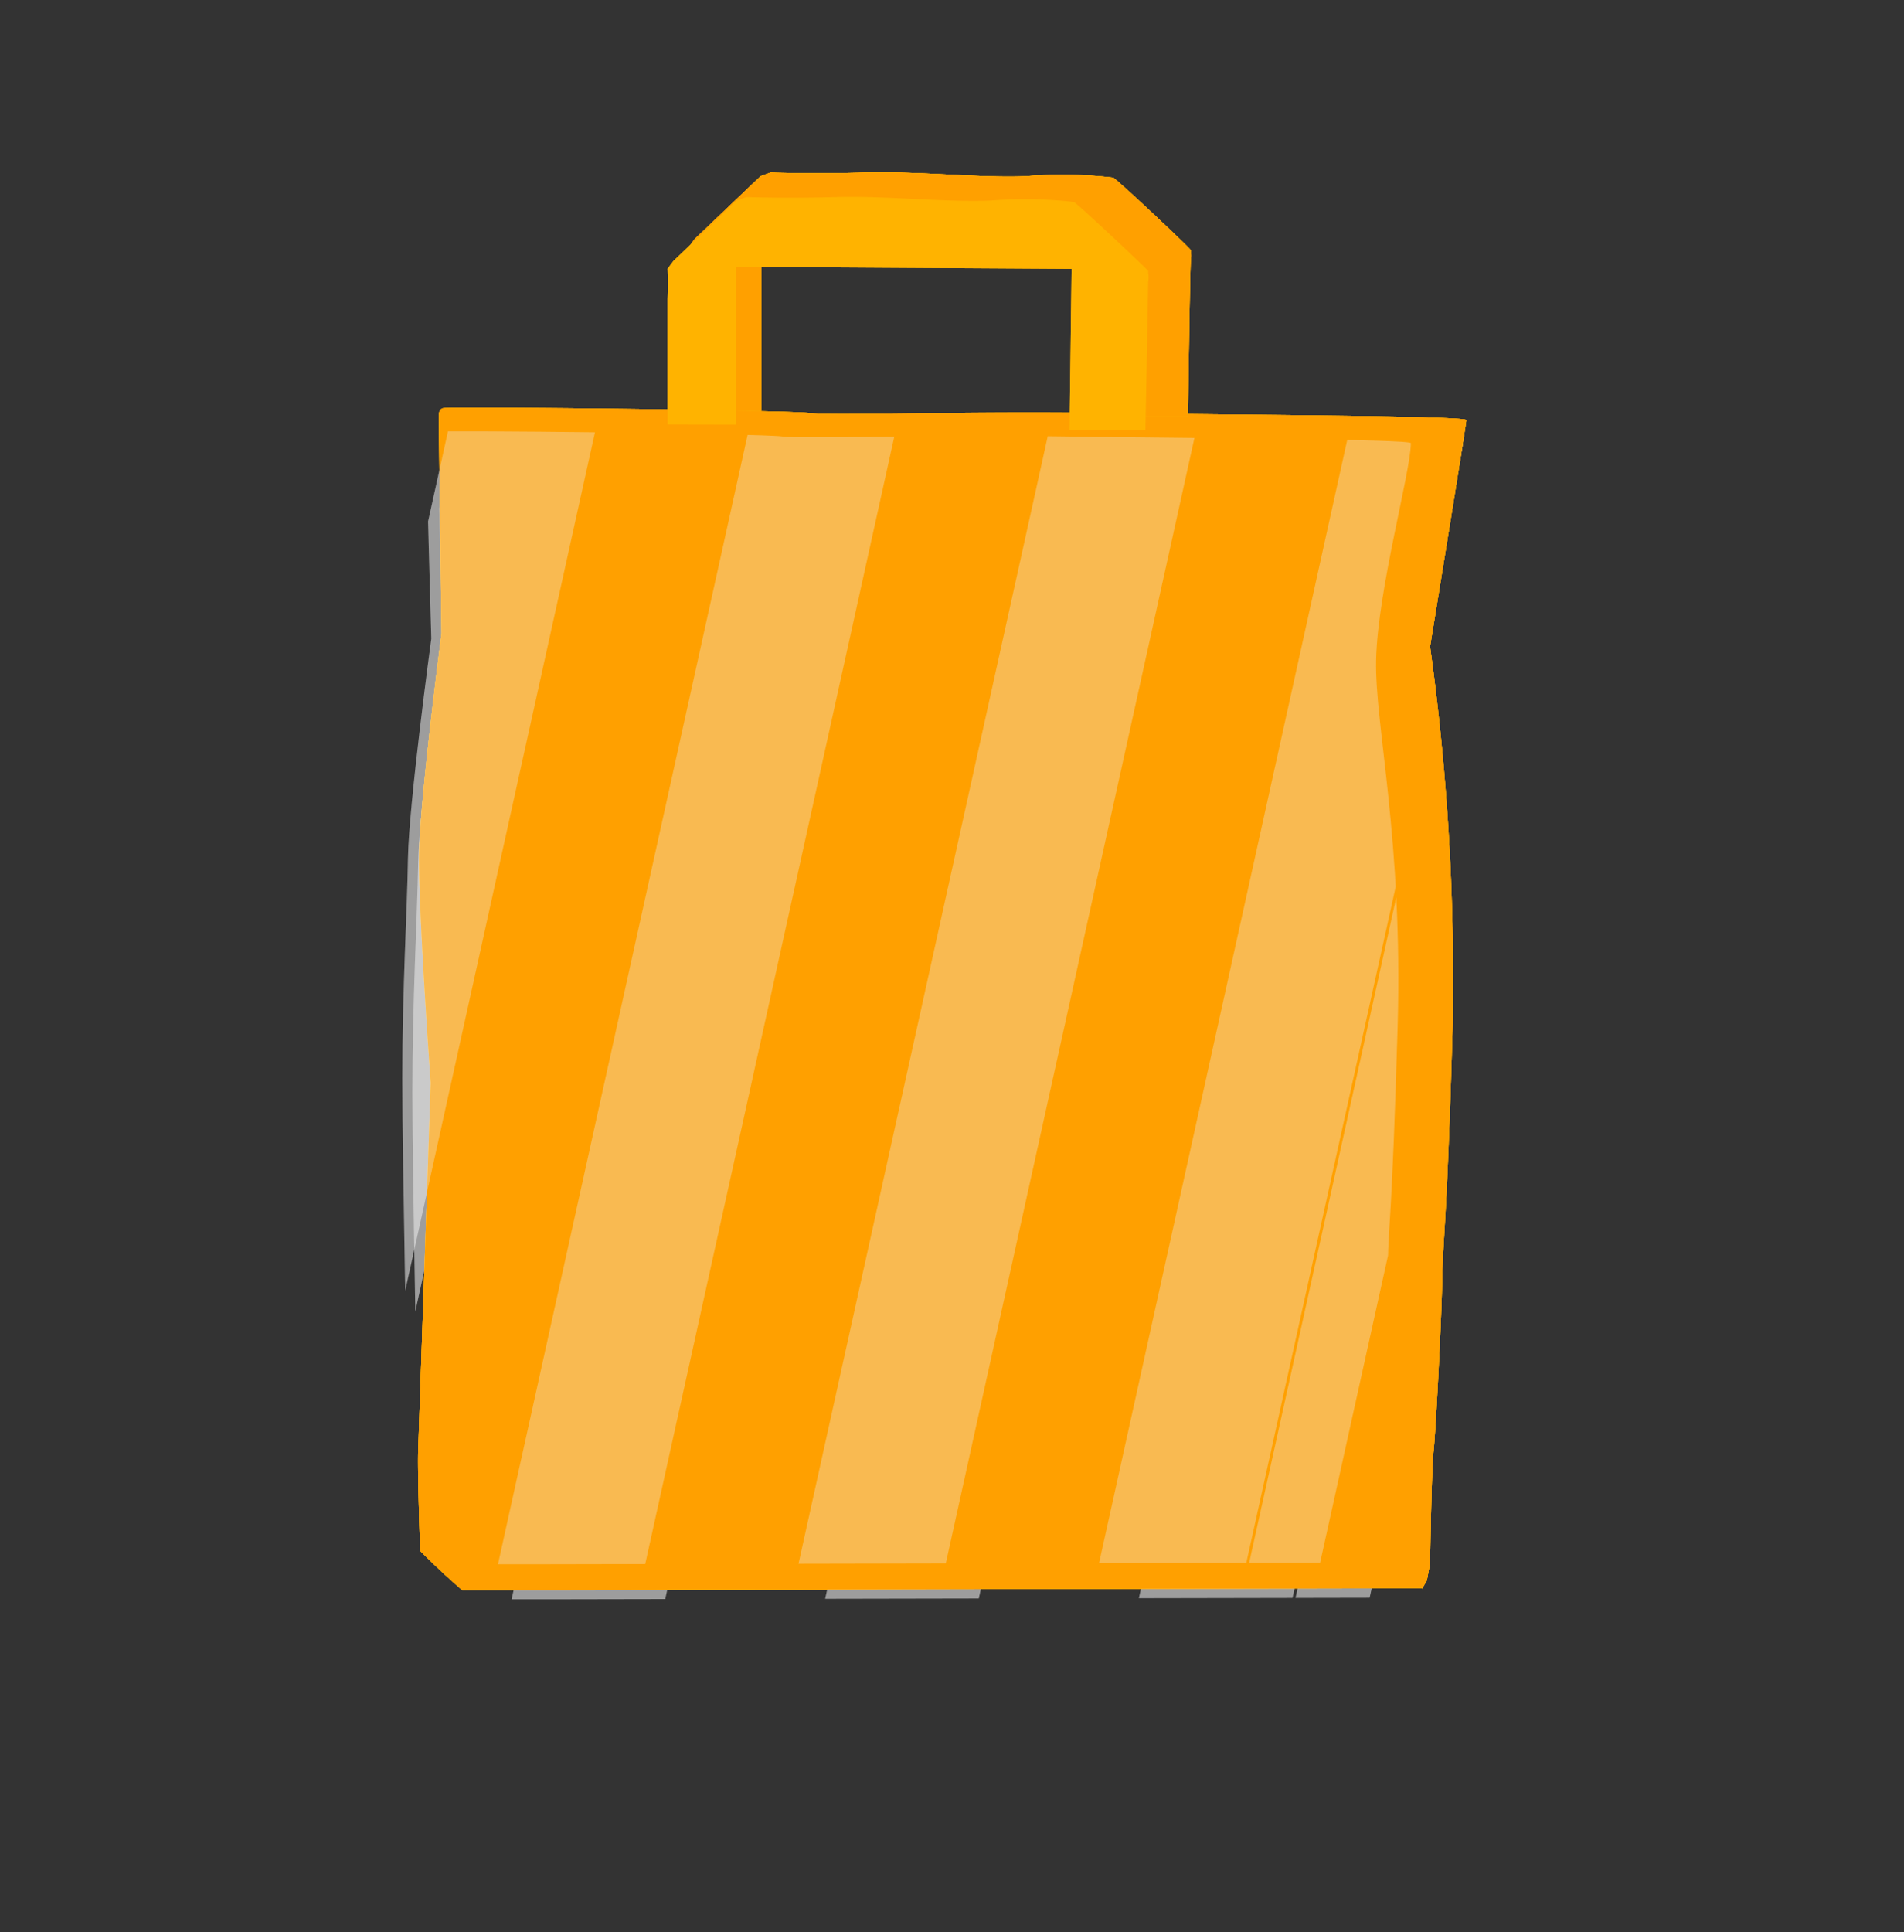 <svg xmlns="http://www.w3.org/2000/svg" xmlns:xlink="http://www.w3.org/1999/xlink" viewBox="0 0 138 140"><rect x="0" y="0" width="138" height="140" fill="#333333" stroke="none"/><defs><style>.cls-1{fill:none;}.cls-2{isolation:isolate;}.cls-3{clip-path:url(#clip-path);}.cls-4,.cls-5{fill:#ffb300;}.cls-5{opacity:0.52;mix-blend-mode:darken;}.cls-6{opacity:0.34;mix-blend-mode:lighten;}.cls-7{clip-path:url(#clip-path-2);}.cls-8{fill:#ececed;}.cls-9{fill:#ffa000;}.cls-10{clip-path:url(#clip-path-3);}</style><clipPath id="clip-path"><path class="cls-1" d="M124,73.88c0-30.2-24.49-85.29-54.69-85.29S14.62,43.68,14.62,73.88a54.69,54.69,0,0,0,109.38,0Z"/></clipPath><clipPath id="clip-path-2"><path class="cls-1" d="M30.4,115.88h9.83l62.71-.12.33-.58.23-1.23s.1-6.73.26-8.2.58-9.73.63-12.63.32-3.52.74-17.83-1.74-22.82-1.63-27.77c.11-5.33,2.63-14.28,2.63-16.41,0-.31-16.68-.37-26.49-.51s-19.57.21-21.11,0S32.37,30.11,32,30.25s-.28.7-.28,1.69.37,14,.37,14-1.71,12.54-1.78,16.61-.42,9.82-.42,16.62.42,24.69.35,26.65S30.4,115.88,30.4,115.88Z"/></clipPath><clipPath id="clip-path-3"><path class="cls-1" d="M29.7,113.34h9.41l60.09-.12.32-.56.22-1.17s.1-6.45.25-7.86.55-9.33.6-12.1.31-3.38.71-17.09-1.66-21.87-1.56-26.61c.11-5.1,2.52-13.68,2.52-15.72,0-.3-16-.35-25.39-.49s-18.75.2-20.22,0-25.07-.47-25.47-.33-.27.67-.27,1.61.35,13.38.35,13.38-1.63,12-1.69,15.92-.41,9.41-.41,15.92.41,23.66.34,25.54S29.7,113.34,29.7,113.34Z"/></clipPath></defs><g class="cls-2"><g id="Calque_1" data-name="Calque 1"><g class="cls-3"><path class="cls-4" d="M30.56,115.21h9.82l62.71-.13.33-.57.23-1.23s.1-6.73.26-8.21.58-9.73.63-12.62.32-3.52.74-17.83a175.08,175.08,0,0,0-1.63-27.77s2.63-16.1,2.63-16.41-16.67-.37-26.49-.51-19.57.21-21.11,0-26.16-.49-26.58-.35-.28.7-.28,1.68S32,45.9,32,45.9s-1.55,11.87-1.62,15.94.84,16.62.84,16.62-.84,24.69-.91,26.65S30.56,115.21,30.56,115.21Z"/><path class="cls-5" d="M31.4,114.16l9-.42,57.55-1,5.16,2.38-.93-1.63-.61-2.27s.94-4.63,1.1-6.11.21-12.62.21-12.62L104,74.62l-3-27.86s2.84-13.43,2.84-13.74-25.44-1.58-25.44-1.58l-19.79,0L36.35,32.79l-2.85-.9L34.06,45,32,58.39l.51,20.07-1.75,26.65Z"/><g class="cls-6"><g class="cls-7"><polygon class="cls-8" points="24.71 119.42 13.82 118.29 37.38 11.76 48.26 12.89 24.71 119.42"/><polygon class="cls-8" points="46.37 124.21 35.49 123.08 59.04 16.55 69.92 17.68 46.37 124.21"/><polygon class="cls-8" points="68.03 129 57.15 127.87 80.7 21.34 91.58 22.47 68.03 129"/><polygon class="cls-8" points="89.7 133.79 78.82 132.66 102.37 26.13 113.25 27.26 89.7 133.79"/><rect class="cls-8" x="101.36" y="27.8" width="5.24" height="109.1" transform="translate(20.23 -20.5) rotate(12.47)"/></g></g><path class="cls-9" d="M30.56,115.21h9.82l62.71-.13.33-.57.23-1.23s.1-6.73.26-8.21.58-9.73.63-12.62.32-3.52.74-17.83a175.08,175.08,0,0,0-1.63-27.77s2.63-16.1,2.63-16.41-16.67-.37-26.49-.51-19.57.21-21.11,0-26.16-.49-26.58-.35-.28.7-.28,1.68S32,45.9,32,45.9s-1.55,11.87-1.62,15.94.84,16.62.84,16.62-.84,24.69-.91,26.65S30.56,115.21,30.56,115.21Z"/><path class="cls-4" d="M49.91,29.7s0-7.68,0-9.52a21.38,21.38,0,0,0,0-2.26l.42-.58,4.79-4.57.74-.27s3,.11,6.83,0,8.52.42,11.68.27a32.29,32.29,0,0,1,6.31.1c.32.16,5.58,5.1,5.63,5.26l0,.16s.06.1,0,.63-.21,11.25-.21,11.25H80.42L80.58,18l-25.41-.16,0,11.94Z"/><path class="cls-9" d="M49.91,29.7s0-7.68,0-9.52a21.38,21.38,0,0,0,0-2.26l.42-.58,4.79-4.57.74-.27s3,.11,6.83,0,8.52.42,11.68.27a32.29,32.29,0,0,1,6.31.1c.32.16,5.58,5.1,5.63,5.26l0,.16s.06.1,0,.63-.21,11.25-.21,11.25H80.42L80.58,18l-25.41-.16,0,11.94Z"/></g><path class="cls-1" d="M29.85,112.69h9.41l60.08-.12.32-.55.22-1.18s.1-6.45.25-7.86.56-9.32.61-12.1.3-3.37.7-17.08a166.89,166.89,0,0,0-1.56-26.61s2.52-15.42,2.52-15.73S86.43,31.11,77,31s-18.75.2-20.23,0-25.06-.47-25.47-.34-.27.67-.27,1.61.21,14,.21,14-1.48,11.38-1.55,15.27.81,15.93.81,15.93-.81,23.65-.88,25.53S29.85,112.69,29.85,112.69Z"/><g class="cls-6"><g class="cls-10"><polygon class="cls-8" points="24.24 116.73 13.81 115.64 36.38 13.57 46.81 14.65 24.24 116.73"/><polygon class="cls-8" points="45 121.32 34.57 120.23 57.14 18.16 67.56 19.24 45 121.32"/><polygon class="cls-8" points="65.76 125.91 55.33 124.82 77.9 22.75 88.32 23.83 65.76 125.91"/><polygon class="cls-8" points="86.52 130.49 76.09 129.41 98.65 27.34 109.08 28.42 86.52 130.49"/><rect class="cls-8" x="97.69" y="28.94" width="5.02" height="104.54" transform="translate(19.89 -19.71) rotate(12.47)"/></g></g><path class="cls-4" d="M48.39,30.76s0-7.36,0-9.12a19.66,19.66,0,0,0,0-2.17l.41-.55,4.58-4.39.71-.25s2.87.1,6.55,0,8.16.4,11.19.25a31.5,31.5,0,0,1,6,.1c.3.15,5.34,4.89,5.39,5l0,.15a1.53,1.53,0,0,1,0,.61c0,.5-.2,10.78-.2,10.78h-5.5l.15-11.69-24.34-.15,0,11.44Z"/><g class="cls-3"><path class="cls-4" d="M30.56,115.21h9.82l62.71-.13.33-.57.23-1.23s.1-6.73.26-8.21.58-9.73.63-12.62.32-3.52.74-17.83a175.08,175.08,0,0,0-1.63-27.77s2.63-16.1,2.63-16.41-16.67-.37-26.49-.51-19.57.21-21.11,0-26.16-.49-26.58-.35-.28.7-.28,1.68S32,45.9,32,45.9s-1.55,11.87-1.62,15.94.84,16.62.84,16.62-.84,24.69-.91,26.65S30.56,115.21,30.56,115.21Z"/><path class="cls-5" d="M31.4,114.16l9-.42,57.55-1,5.16,2.38-.93-1.63-.61-2.27s.94-4.63,1.1-6.11.21-12.62.21-12.62L104,74.62l-3-27.86s2.84-13.43,2.84-13.74-25.44-1.58-25.44-1.58l-19.79,0L36.35,32.79l-2.85-.9L34.06,45,32,58.39l.51,20.07-1.75,26.65Z"/><g class="cls-6"><g class="cls-7"><polygon class="cls-8" points="24.71 119.42 13.82 118.29 37.38 11.76 48.26 12.89 24.71 119.42"/><polygon class="cls-8" points="46.37 124.21 35.49 123.08 59.04 16.55 69.92 17.68 46.37 124.21"/><polygon class="cls-8" points="68.03 129 57.15 127.87 80.7 21.34 91.58 22.47 68.03 129"/><polygon class="cls-8" points="89.7 133.79 78.82 132.66 102.37 26.13 113.25 27.26 89.7 133.79"/><rect class="cls-8" x="101.36" y="27.8" width="5.24" height="109.1" transform="translate(20.23 -20.5) rotate(12.47)"/></g></g><path class="cls-9" d="M30.56,115.21h9.82l62.71-.13.33-.57.23-1.23s.1-6.73.26-8.21.58-9.73.63-12.62.32-3.52.74-17.83a175.08,175.08,0,0,0-1.63-27.77s2.63-16.1,2.63-16.41-16.67-.37-26.49-.51-19.57.21-21.11,0-26.16-.49-26.58-.35-.28.7-.28,1.68S32,45.9,32,45.9s-1.55,11.87-1.62,15.94.84,16.62.84,16.62-.84,24.69-.91,26.65S30.56,115.21,30.56,115.21Z"/><path class="cls-4" d="M49.91,29.7s0-7.68,0-9.52a21.38,21.38,0,0,0,0-2.26l.42-.58,4.79-4.57.74-.27s3,.11,6.83,0,8.52.42,11.68.27a32.29,32.29,0,0,1,6.31.1c.32.16,5.58,5.1,5.63,5.26l0,.16s.06.1,0,.63-.21,11.25-.21,11.25H80.42L80.58,18l-25.41-.16,0,11.94Z"/><path class="cls-9" d="M49.91,29.7s0-7.68,0-9.52a21.38,21.38,0,0,0,0-2.26l.42-.58,4.79-4.57.74-.27s3,.11,6.83,0,8.52.42,11.68.27a32.29,32.29,0,0,1,6.31.1c.32.16,5.58,5.1,5.63,5.26l0,.16s.06.1,0,.63-.21,11.25-.21,11.25H80.42L80.58,18l-25.41-.16,0,11.94Z"/></g><path class="cls-1" d="M29.85,112.69h9.41l60.08-.12.32-.55.22-1.18s.1-6.45.25-7.86.56-9.32.61-12.1.3-3.37.7-17.08a166.89,166.89,0,0,0-1.56-26.61s2.52-15.42,2.52-15.73S86.43,31.11,77,31s-18.75.2-20.23,0-25.06-.47-25.47-.34-.27.67-.27,1.61.21,14,.21,14-1.48,11.38-1.55,15.27.81,15.93.81,15.93-.81,23.65-.88,25.53S29.85,112.69,29.85,112.69Z"/><g class="cls-6"><g class="cls-10"><polygon class="cls-8" points="24.24 116.73 13.81 115.64 36.38 13.57 46.81 14.65 24.24 116.73"/><polygon class="cls-8" points="45 121.32 34.57 120.23 57.14 18.16 67.56 19.24 45 121.32"/><polygon class="cls-8" points="65.76 125.91 55.33 124.82 77.9 22.75 88.32 23.83 65.76 125.91"/><polygon class="cls-8" points="86.52 130.49 76.09 129.41 98.65 27.34 109.08 28.42 86.52 130.49"/><rect class="cls-8" x="97.69" y="28.94" width="5.02" height="104.54" transform="translate(19.89 -19.71) rotate(12.47)"/></g></g><path class="cls-4" d="M48.39,30.76s0-7.36,0-9.12a19.66,19.66,0,0,0,0-2.17l.41-.55,4.58-4.39.71-.25s2.87.1,6.55,0,8.16.4,11.19.25a31.5,31.5,0,0,1,6,.1c.3.15,5.34,4.89,5.39,5l0,.15a1.53,1.53,0,0,1,0,.61c0,.5-.2,10.78-.2,10.78h-5.5l.15-11.69-24.34-.15,0,11.44Z"/></g></g></svg>